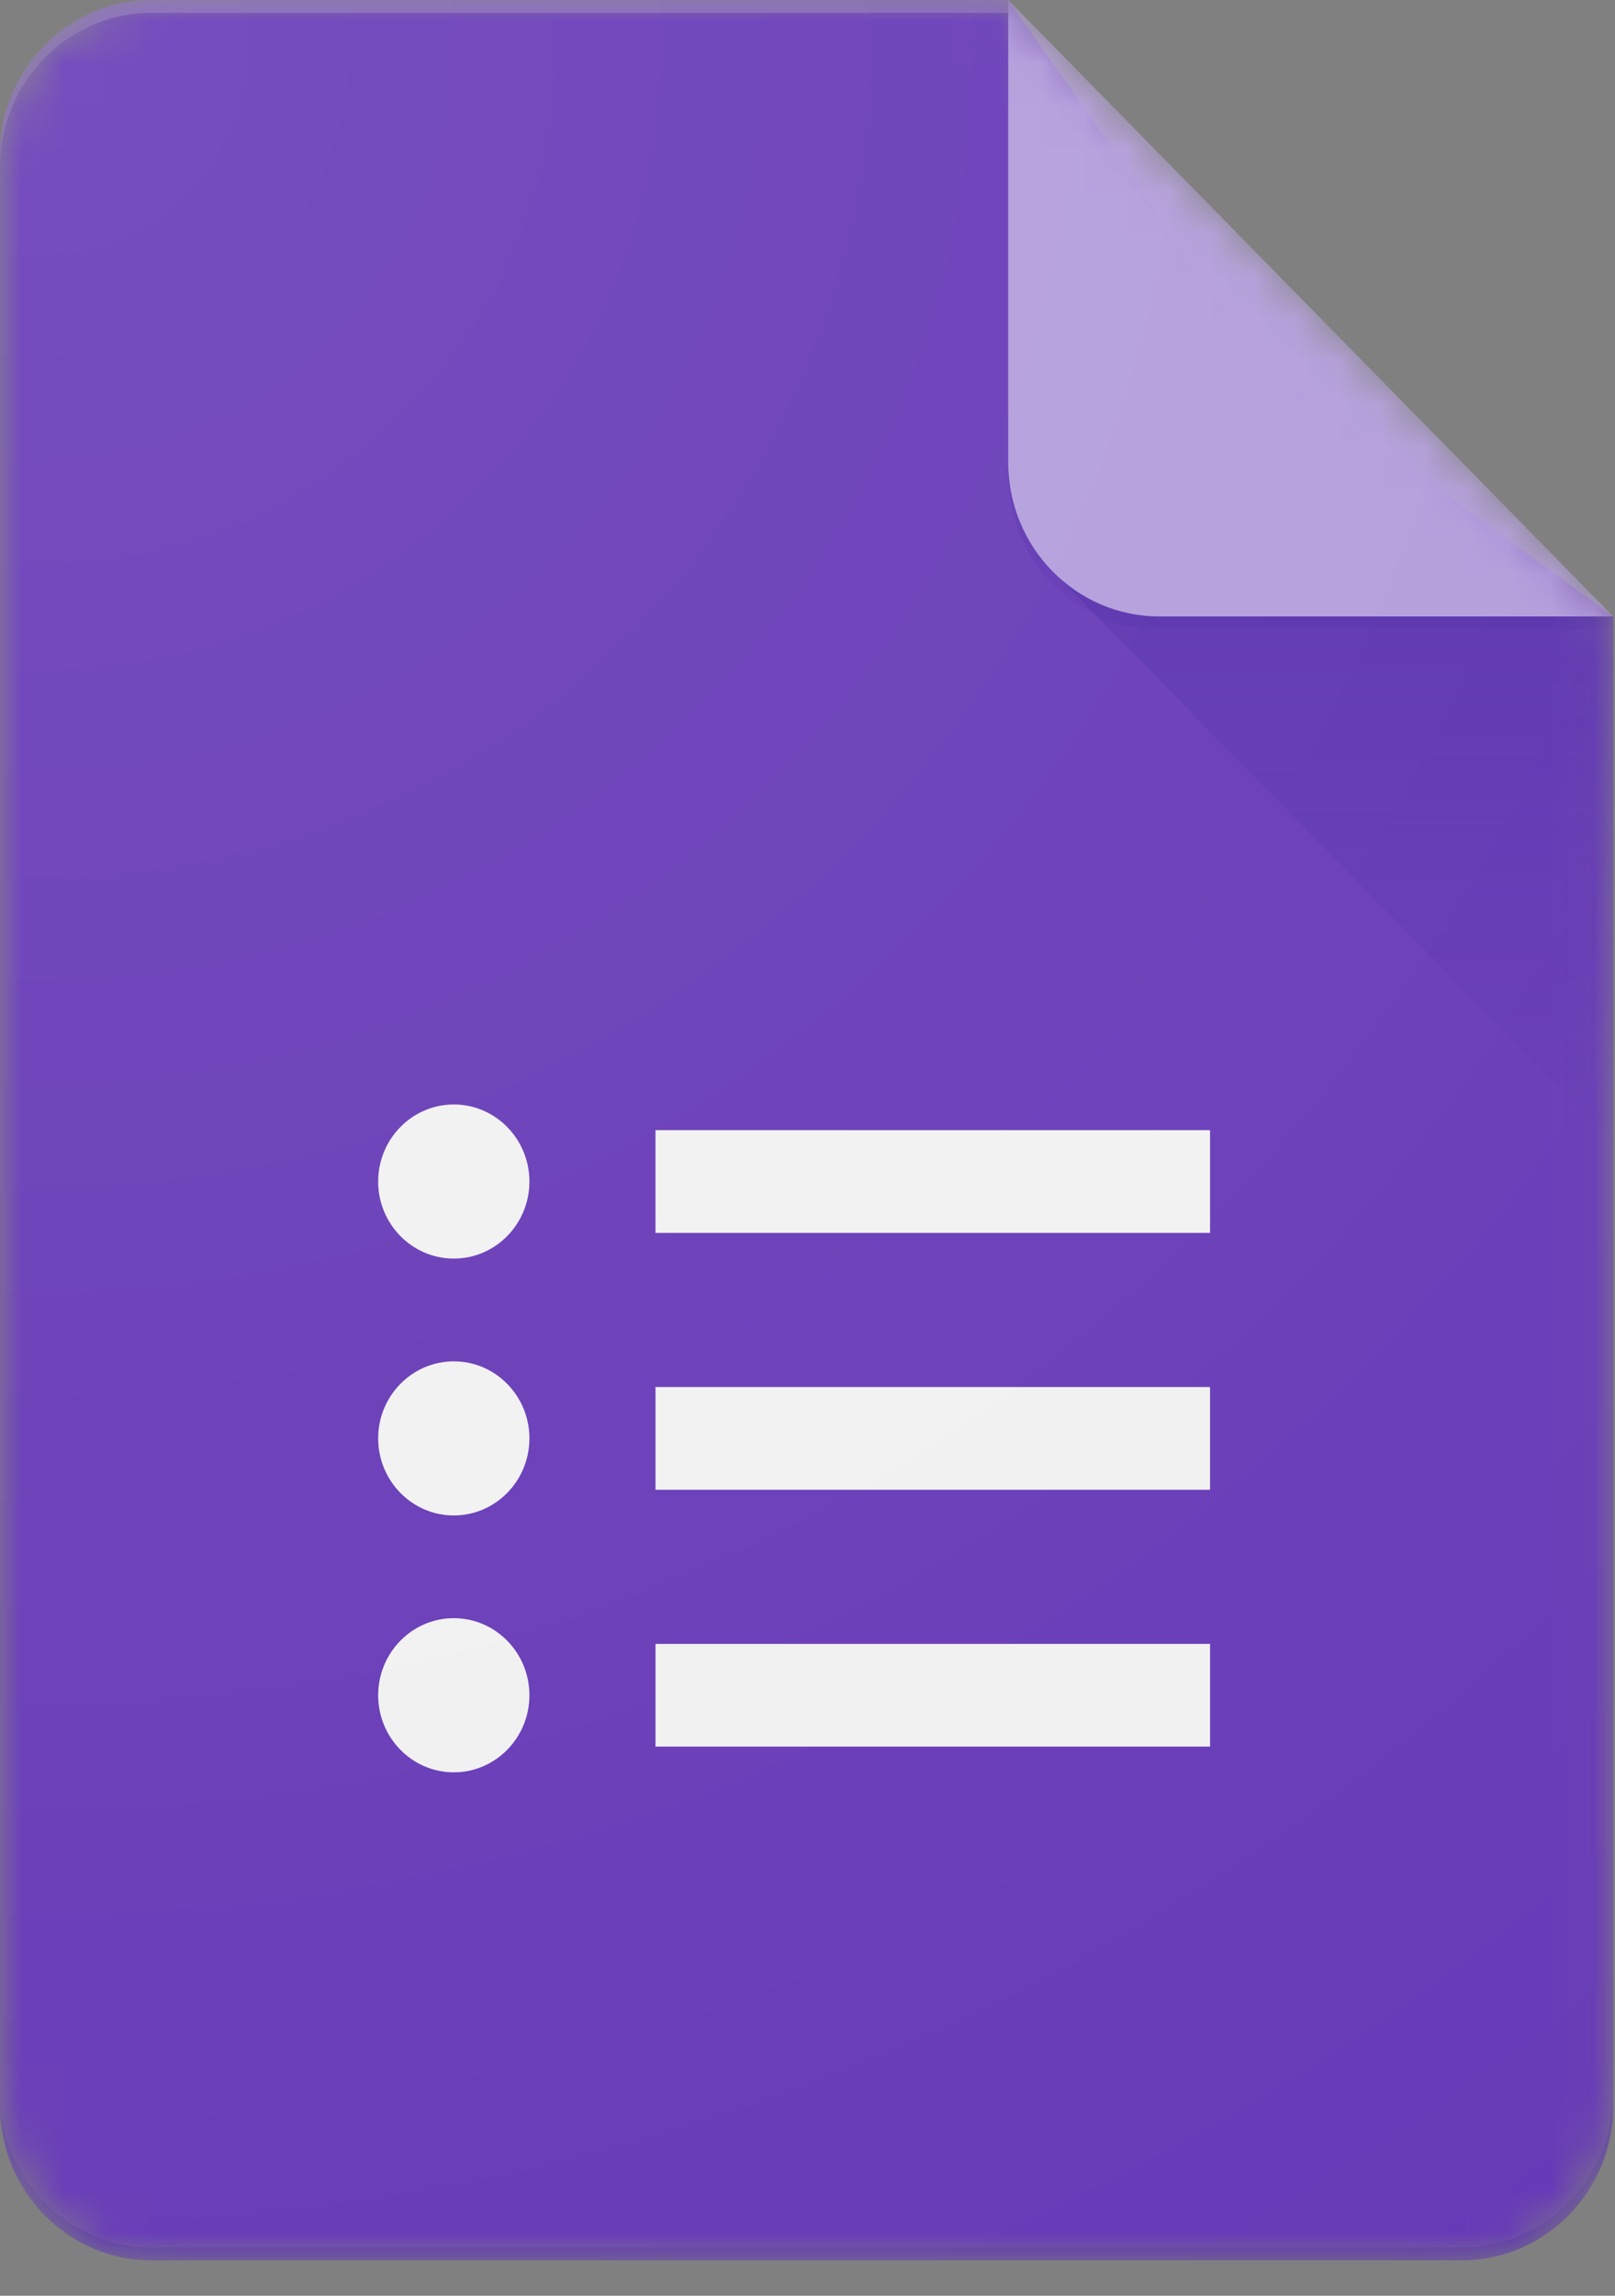 <svg width="38" height="54" viewBox="0 0 38 54" fill="none" xmlns="http://www.w3.org/2000/svg">
<rect x="0" y="0" width="38" height="54" fill="#808080" stroke="none"/>
<mask id="mask0_4388_15015" style="mask-type:alpha" maskUnits="userSpaceOnUse" x="0" y="0" width="38" height="54">
<path d="M23.725 0H3.559C1.601 0 0 1.631 0 3.625V49.542C0 51.535 1.601 53.167 3.559 53.167H34.402C36.359 53.167 37.96 51.535 37.96 49.542V14.5L23.725 0Z" fill="white"/>
</mask>
<g mask="url(#mask0_4388_15015)">
<path d="M23.725 0H3.559C1.601 0 0 1.631 0 3.625V49.542C0 51.535 1.601 53.167 3.559 53.167H34.402C36.359 53.167 37.96 51.535 37.96 49.542V14.5L29.657 8.458L23.725 0Z" fill="#673AB7"/>
</g>
<mask id="mask1_4388_15015" style="mask-type:alpha" maskUnits="userSpaceOnUse" x="0" y="0" width="38" height="54">
<path d="M23.725 0H3.559C1.601 0 0 1.631 0 3.625V49.542C0 51.535 1.601 53.167 3.559 53.167H34.402C36.359 53.167 37.96 51.535 37.96 49.542V14.5L23.725 0Z" fill="white"/>
</mask>
<g mask="url(#mask1_4388_15015)">
<path d="M15.423 41.083H28.472V38.667H15.423V41.083ZM15.423 26.583V29H28.472V26.583H15.423ZM12.457 27.792C12.457 28.792 11.659 29.604 10.678 29.604C9.696 29.604 8.898 28.792 8.898 27.792C8.898 26.792 9.696 25.979 10.678 25.979C11.659 25.979 12.457 26.792 12.457 27.792ZM12.457 33.833C12.457 34.833 11.659 35.646 10.678 35.646C9.696 35.646 8.898 34.833 8.898 33.833C8.898 32.834 9.696 32.021 10.678 32.021C11.659 32.021 12.457 32.834 12.457 33.833ZM12.457 39.875C12.457 40.875 11.659 41.688 10.678 41.688C9.696 41.688 8.898 40.875 8.898 39.875C8.898 38.875 9.696 38.062 10.678 38.062C11.659 38.062 12.457 38.875 12.457 39.875ZM15.423 35.042H28.472V32.625H15.423V35.042Z" fill="#F1F1F1"/>
</g>
<mask id="mask2_4388_15015" style="mask-type:alpha" maskUnits="userSpaceOnUse" x="0" y="0" width="38" height="54">
<path d="M23.725 0H3.559C1.601 0 0 1.631 0 3.625V49.542C0 51.535 1.601 53.167 3.559 53.167H34.402C36.359 53.167 37.96 51.535 37.96 49.542V14.5L23.725 0Z" fill="white"/>
</mask>
<g mask="url(#mask2_4388_15015)">
<path d="M24.77 13.44L37.964 26.876V14.5L24.77 13.44Z" fill="url(#paint0_linear_4388_15015)"/>
</g>
<mask id="mask3_4388_15015" style="mask-type:alpha" maskUnits="userSpaceOnUse" x="0" y="0" width="38" height="54">
<path d="M23.725 0H3.559C1.601 0 0 1.631 0 3.625V49.542C0 51.535 1.601 53.167 3.559 53.167H34.402C36.359 53.167 37.96 51.535 37.96 49.542V14.5L23.725 0Z" fill="white"/>
</mask>
<g mask="url(#mask3_4388_15015)">
<path d="M23.723 0V10.875C23.723 12.878 25.315 14.5 27.282 14.5H37.958L23.723 0Z" fill="#B39DDB"/>
</g>
<mask id="mask4_4388_15015" style="mask-type:alpha" maskUnits="userSpaceOnUse" x="0" y="0" width="38" height="54">
<path d="M23.725 0H3.559C1.601 0 0 1.631 0 3.625V49.542C0 51.535 1.601 53.167 3.559 53.167H34.402C36.359 53.167 37.96 51.535 37.96 49.542V14.5L23.725 0Z" fill="white"/>
</mask>
<g mask="url(#mask4_4388_15015)">
<path d="M3.559 0C1.601 0 0 1.631 0 3.625V3.927C0 1.933 1.601 0.302 3.559 0.302H23.725V0H3.559Z" fill="white" fill-opacity="0.2"/>
</g>
<mask id="mask5_4388_15015" style="mask-type:alpha" maskUnits="userSpaceOnUse" x="0" y="0" width="38" height="54">
<path d="M23.725 0H3.559C1.601 0 0 1.631 0 3.625V49.542C0 51.535 1.601 53.167 3.559 53.167H34.402C36.359 53.167 37.96 51.535 37.96 49.542V14.5L23.725 0Z" fill="white"/>
</mask>
<g mask="url(#mask5_4388_15015)">
<path d="M34.402 52.865H3.559C1.601 52.865 0 51.233 0 49.24V49.542C0 51.535 1.601 53.167 3.559 53.167H34.402C36.359 53.167 37.96 51.535 37.96 49.542V49.24C37.96 51.233 36.359 52.865 34.402 52.865Z" fill="#311B92" fill-opacity="0.2"/>
</g>
<mask id="mask6_4388_15015" style="mask-type:alpha" maskUnits="userSpaceOnUse" x="0" y="0" width="38" height="54">
<path d="M23.725 0H3.559C1.601 0 0 1.631 0 3.625V49.542C0 51.535 1.601 53.167 3.559 53.167H34.402C36.359 53.167 37.96 51.535 37.96 49.542V14.5L23.725 0Z" fill="white"/>
</mask>
<g mask="url(#mask6_4388_15015)">
<path d="M27.282 14.5C25.315 14.5 23.723 12.878 23.723 10.875V11.177C23.723 13.18 25.315 14.802 27.282 14.802H37.958V14.5H27.282Z" fill="#311B92" fill-opacity="0.1"/>
</g>
<path d="M23.725 0H3.559C1.601 0 0 1.631 0 3.625V49.542C0 51.535 1.601 53.167 3.559 53.167H34.402C36.359 53.167 37.96 51.535 37.96 49.542V14.5L23.725 0Z" fill="url(#paint1_radial_4388_15015)"/>
<defs>
<linearGradient id="paint0_linear_4388_15015" x1="31.367" y1="14.593" x2="31.367" y2="26.878" gradientUnits="userSpaceOnUse">
<stop stop-color="#311B92" stop-opacity="0.2"/>
<stop offset="1" stop-color="#311B92" stop-opacity="0.02"/>
</linearGradient>
<radialGradient id="paint1_radial_4388_15015" cx="0" cy="0" r="1" gradientUnits="userSpaceOnUse" gradientTransform="translate(1.203 1.057) scale(61.211 62.349)">
<stop stop-color="white" stop-opacity="0.1"/>
<stop offset="1" stop-color="white" stop-opacity="0"/>
</radialGradient>
</defs>
</svg>
